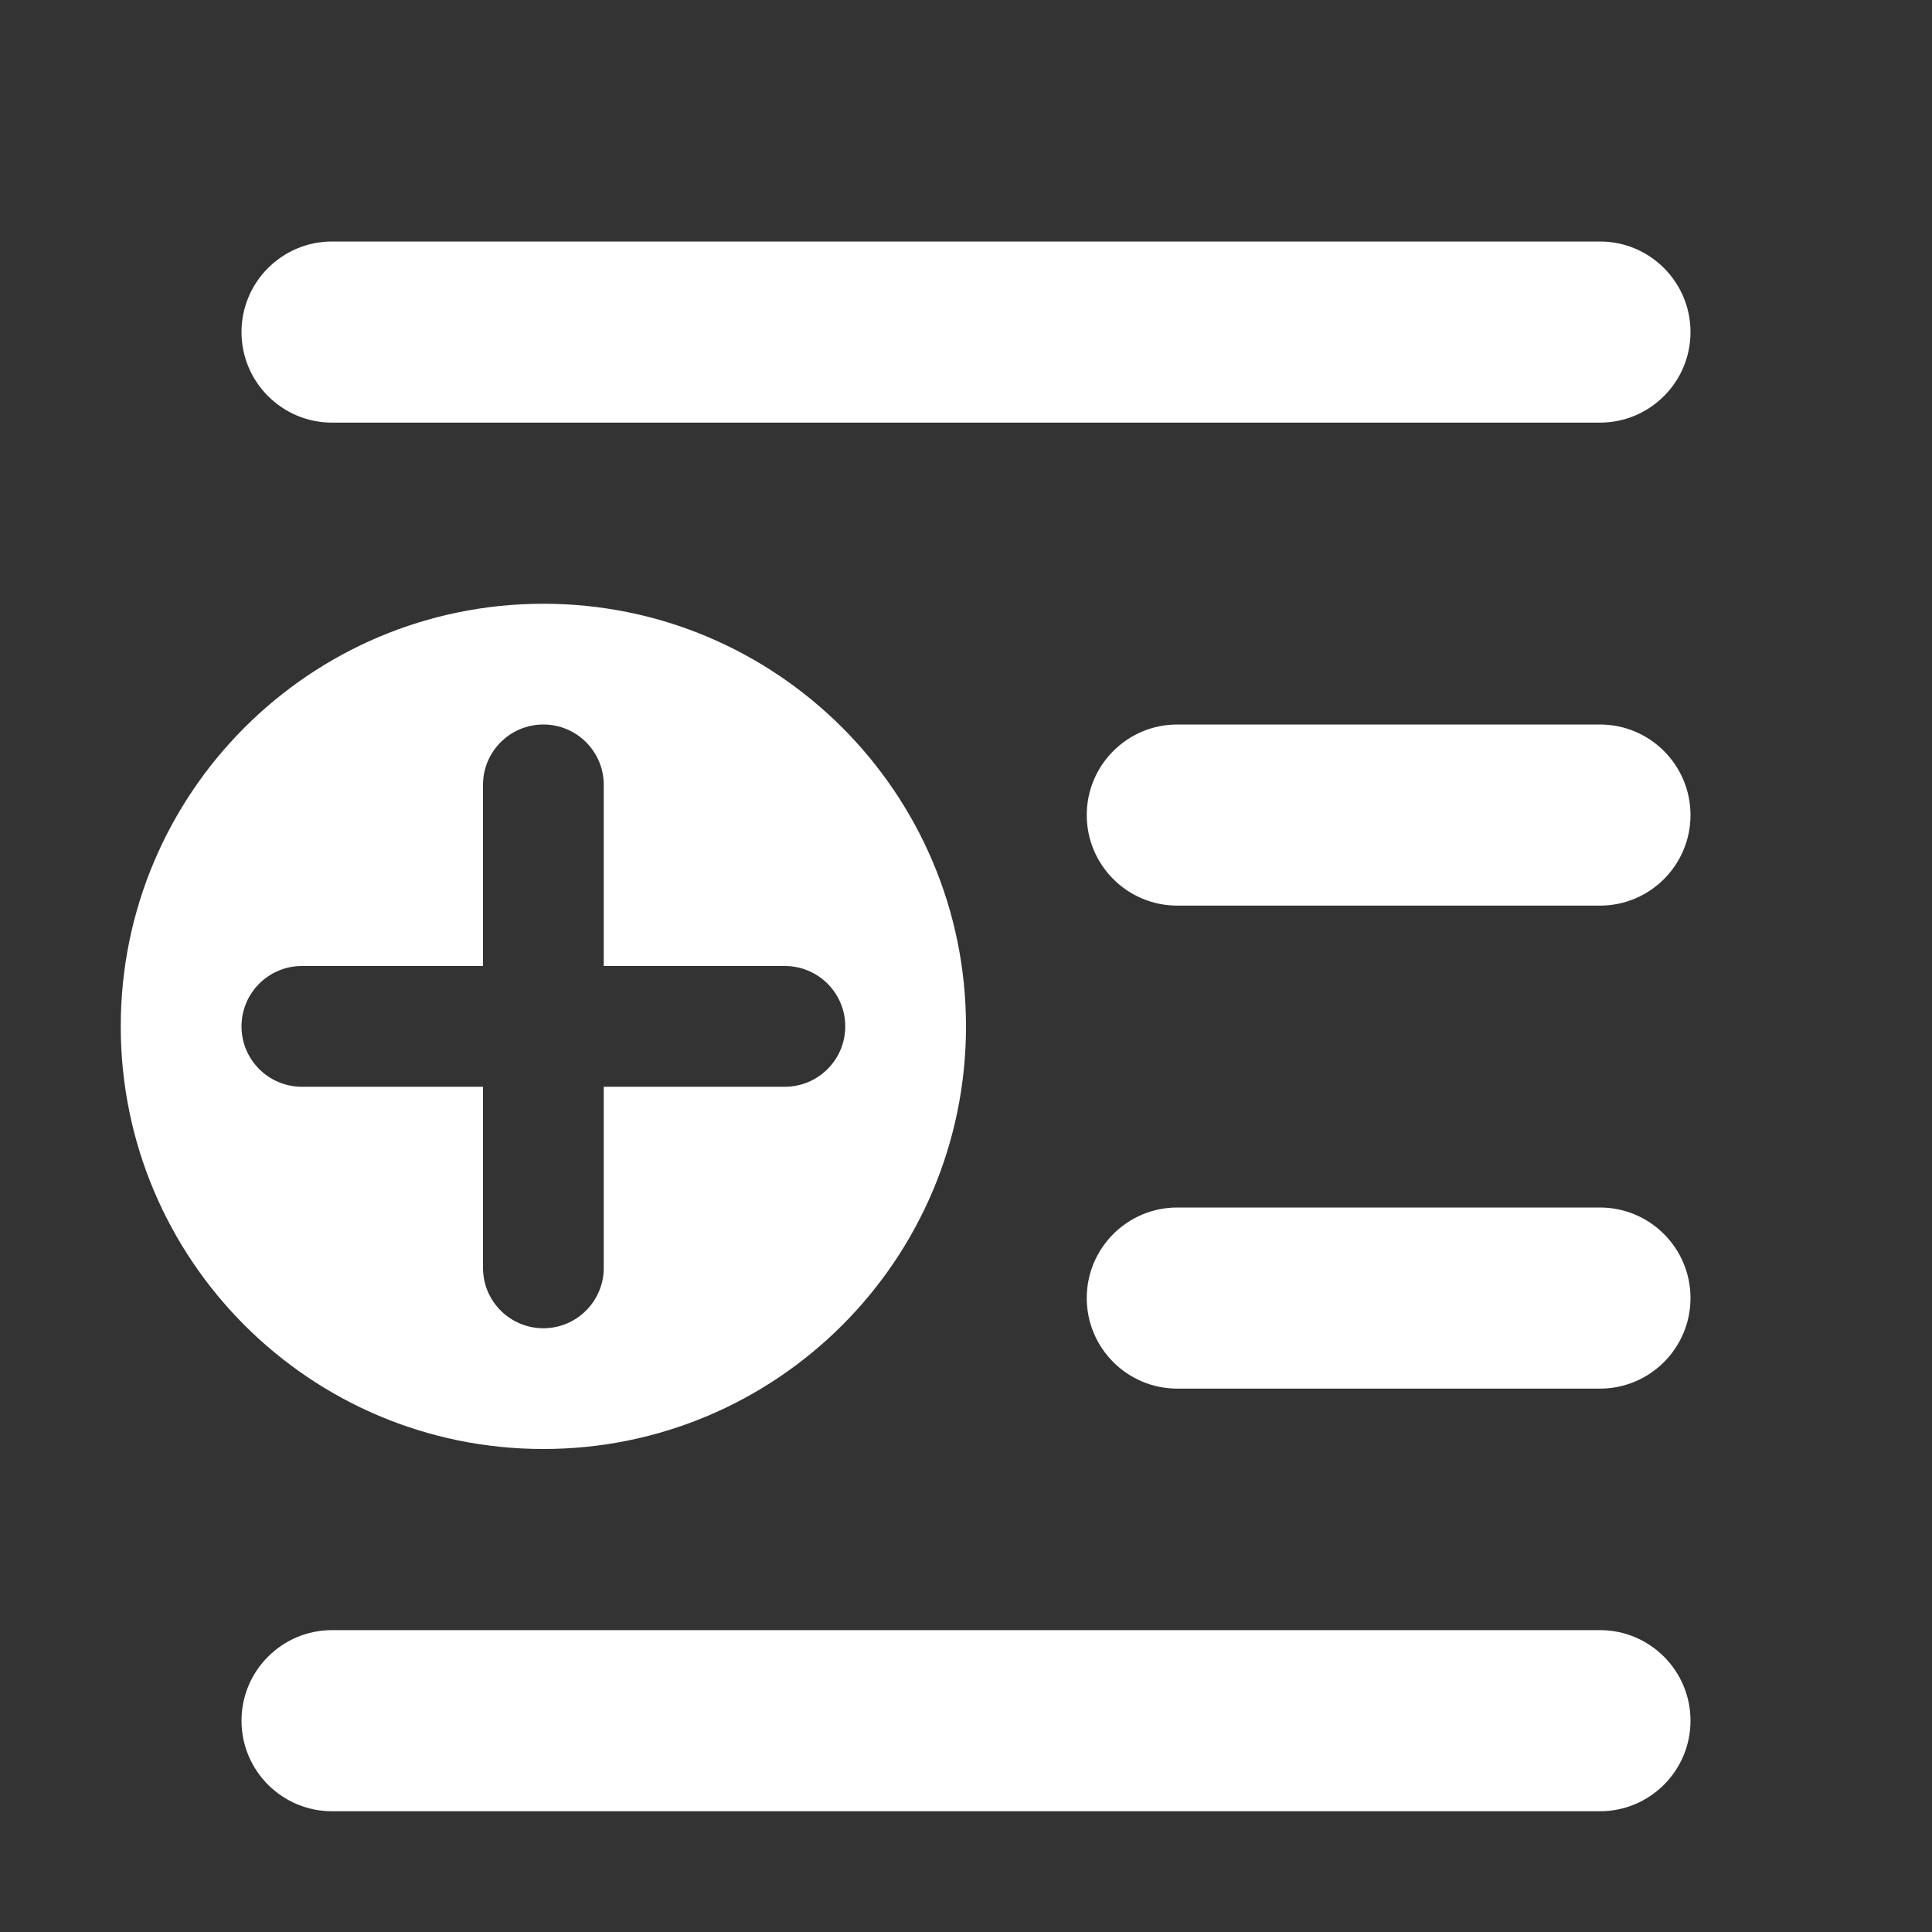 <svg width="16" height="16" viewBox="0 0 16 16" fill="none" xmlns="http://www.w3.org/2000/svg">
<rect x="0" y="0" width="16" height="16" fill="#333333" stroke="none"/>
<path d="M2 2.75C2 2.336 2.336 2 2.75 2H13.25C13.664 2 14 2.336 14 2.75C14 3.164 13.664 3.5 13.25 3.5H2.75C2.336 3.5 2 3.164 2 2.75ZM4.5 12C2.567 12 1 10.433 1 8.5C1 6.567 2.567 5 4.5 5C6.433 5 8 6.567 8 8.5C8 10.433 6.433 12 4.5 12ZM5 6.5C5 6.224 4.776 6 4.5 6C4.224 6 4 6.224 4 6.5V8H2.5C2.224 8 2 8.224 2 8.5C2 8.776 2.224 9 2.5 9H4V10.5C4 10.776 4.224 11 4.5 11C4.776 11 5 10.776 5 10.5V9H6.5C6.776 9 7 8.776 7 8.5C7 8.224 6.776 8 6.5 8H5V6.5ZM2.75 13.5C2.336 13.5 2 13.836 2 14.25C2 14.664 2.336 15 2.75 15H13.25C13.664 15 14 14.664 14 14.25C14 13.836 13.664 13.5 13.25 13.5H2.75ZM9 10.75C9 10.336 9.336 10 9.75 10H13.25C13.664 10 14 10.336 14 10.75C14 11.164 13.664 11.5 13.25 11.5H9.75C9.336 11.5 9 11.164 9 10.75ZM9.75 6C9.336 6 9 6.336 9 6.75C9 7.164 9.336 7.5 9.75 7.5H13.25C13.664 7.5 14 7.164 14 6.75C14 6.336 13.664 6 13.25 6H9.75Z" fill="#ffffff"/>
</svg>
